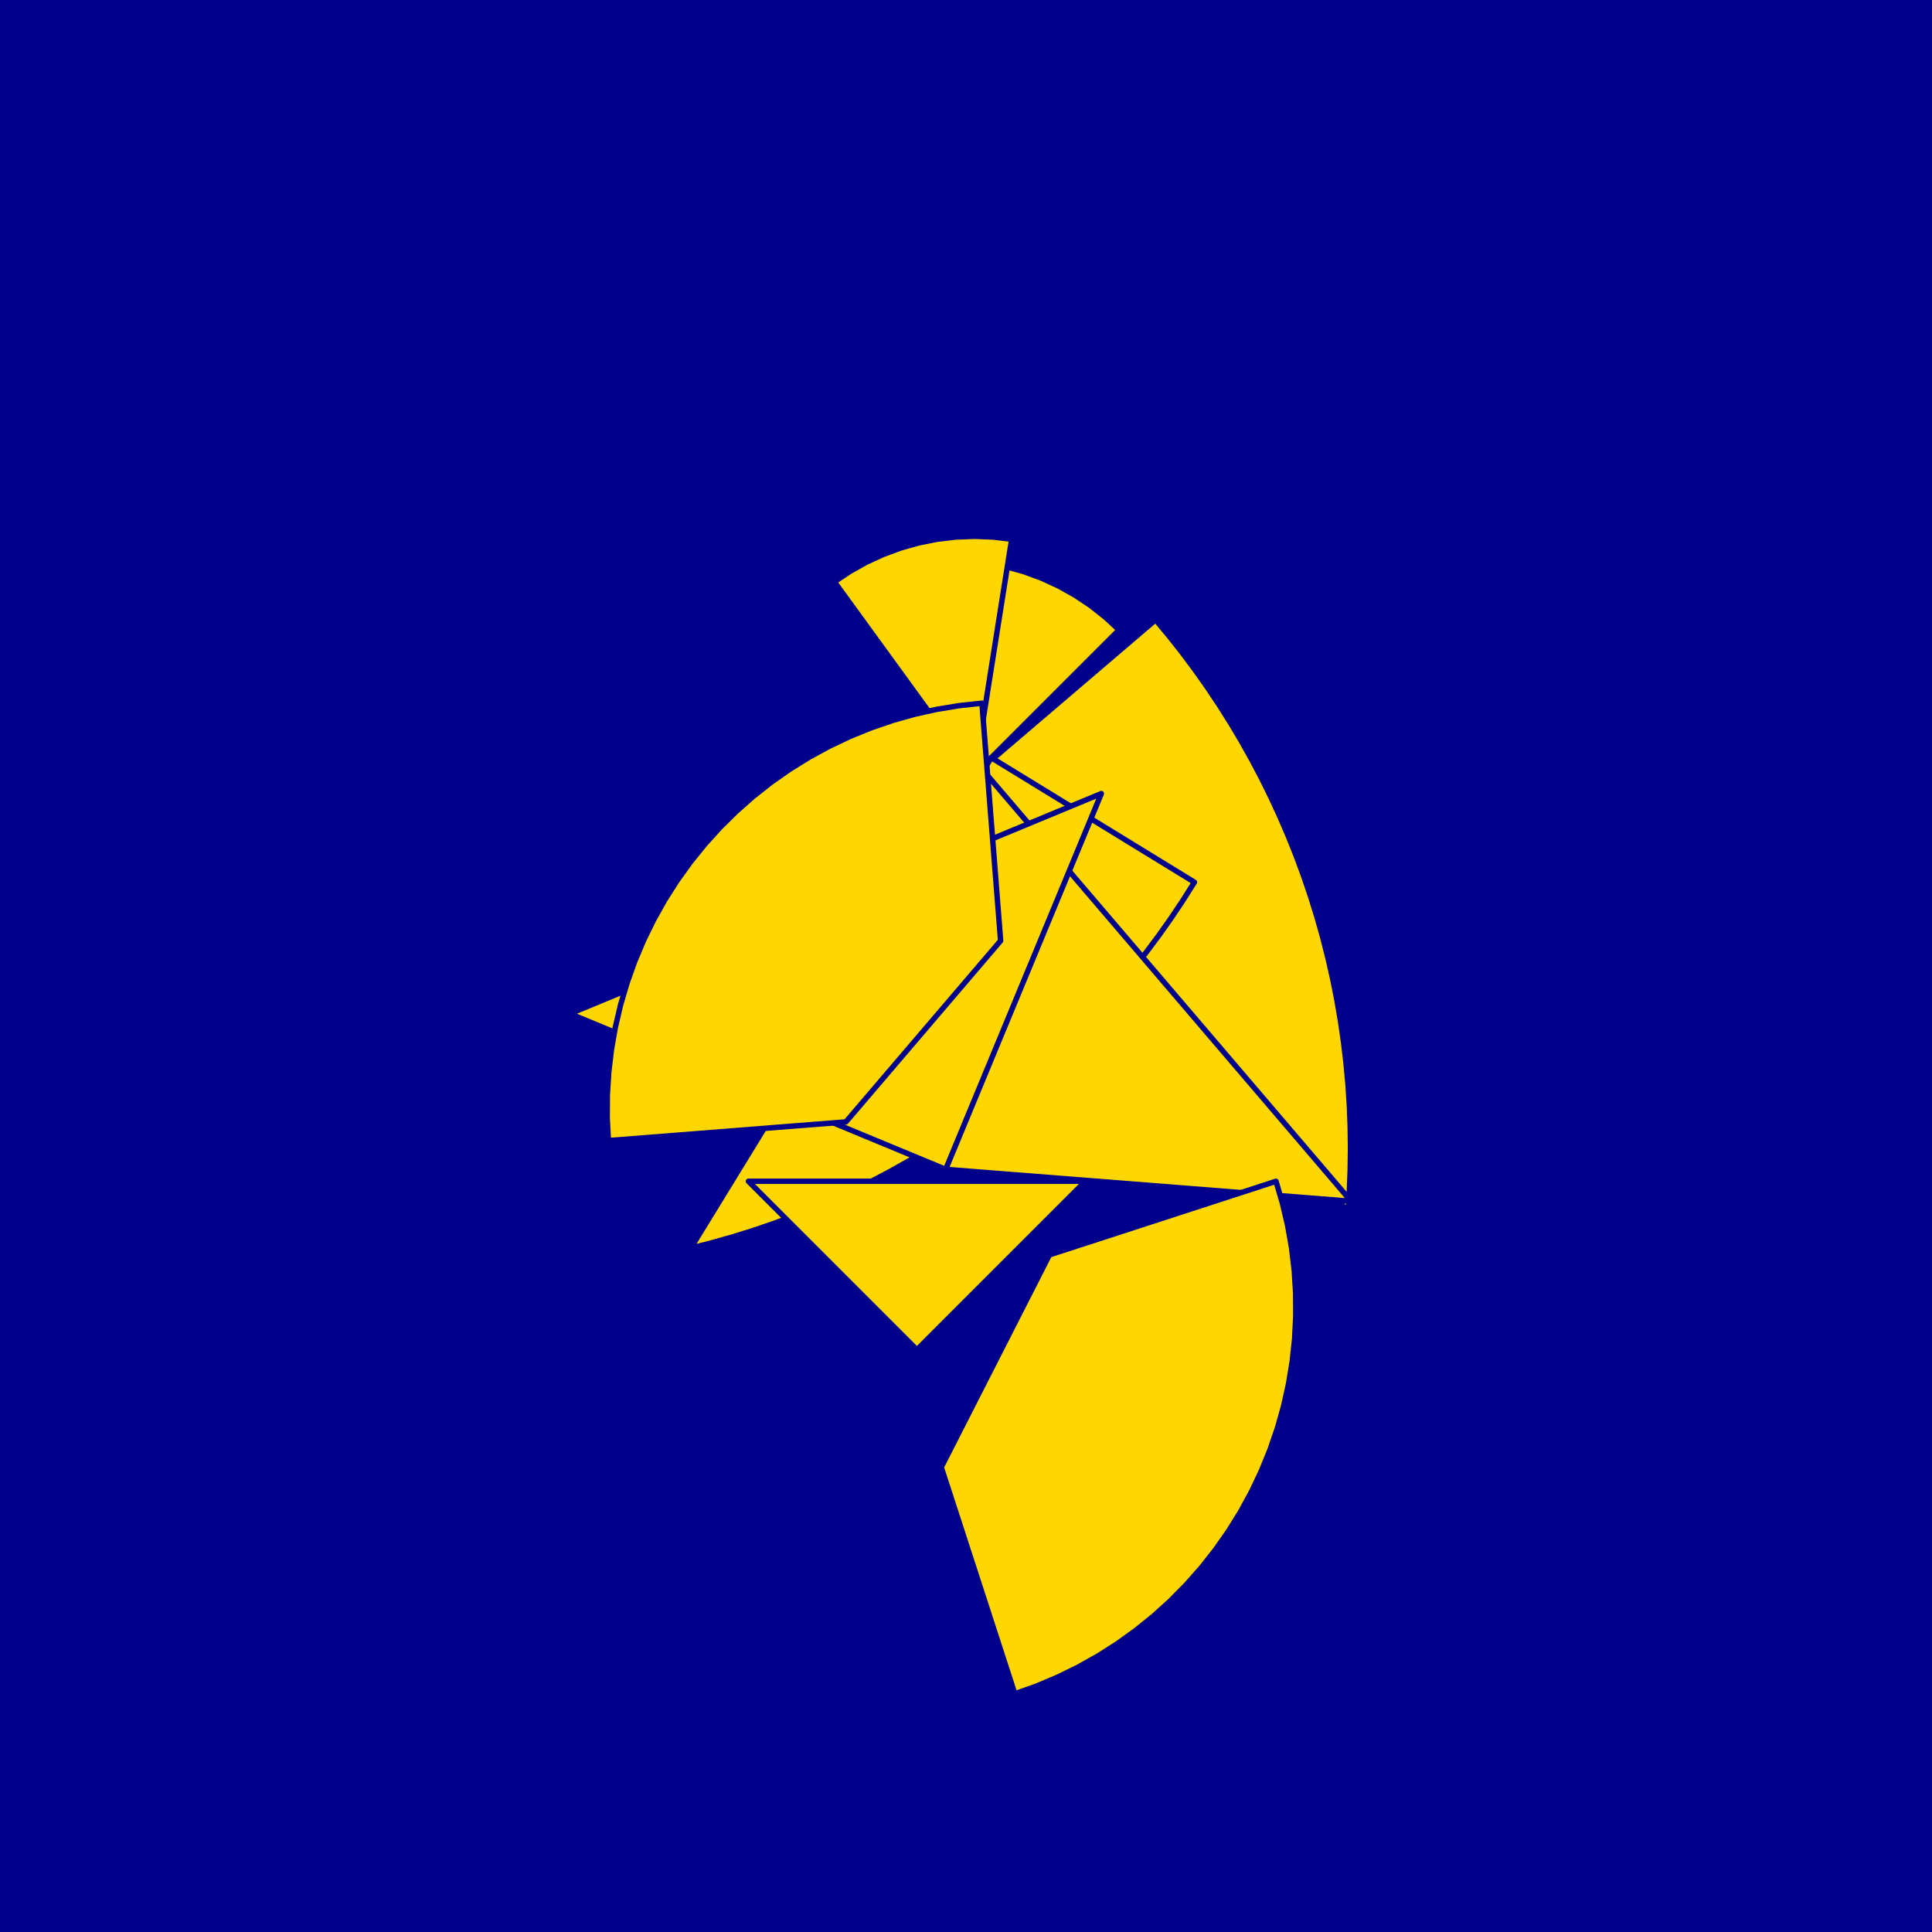 <?xml version="1.0" encoding="utf-8" standalone="no"?>
<!DOCTYPE svg PUBLIC "-//W3C//DTD SVG 1.1//EN" "http://www.w3.org/TR/2001/REC-SVG-20010904/DTD/svg11.dtd">
<svg width="10cm" height="10cm" viewBox="0 0 378 378" overflow="hidden"
 version="1.1" xmlns="http://www.w3.org/2000/svg"  xmlns:xlink="http://www.w3.org/1999/xlink">
<!--fond  (Utilisateur) -->
<g  stroke-linejoin="round" >
<polygon fill="rgb(0,0,139)" points="0,0,0,378,378,378,378,0"/>
</g>
<!--tangram  (Utilisateur) -->
<g stroke="rgb(0,0,139)" stroke-width="1.063" stroke-linejoin="round" >
<path d="M185.987 156.203 L218.949 123.24 L216.261 120.756 L213.387 118.49 L210.343 116.456 L207.15 114.668 L203.826 113.135
 L200.392 111.868 L196.869 110.875 L193.279 110.161 L189.644 109.73 L185.987 109.587z" fill="rgb(255,215,0)"/>
</g>
<g stroke="rgb(0,0,139)" stroke-width="1.063" stroke-linejoin="round" >
<path d="M190.648 151.541 L197.94 105.499 L194.306 105.069 L190.648 104.925 L186.991 105.069 L183.356 105.499 L179.766 106.213
 L176.243 107.207 L172.809 108.474 L169.485 110.006 L166.291 111.794 L163.248 113.828z" fill="rgb(255,215,0)"/>
</g>
<g stroke="rgb(0,0,139)" stroke-width="1.063" stroke-linejoin="round" >
<path d="M190.648 151.541 L263.738 237.119 L264.011 232.961 L264.174 228.798 L264.229 224.631 L264.174 220.465 L264.011 216.302
 L263.738 212.144 L263.357 207.995 L262.867 203.857 L262.269 199.733 L261.564 195.627 L260.751 191.541 L259.831 187.477
 L258.805 183.438 L257.675 179.428 L256.439 175.449 L255.1 171.503 L253.657 167.594 L252.113 163.724 L250.469 159.896
 L248.724 156.112 L246.881 152.375 L244.941 148.688 L242.906 145.052 L240.775 141.471 L238.552 137.948 L236.237 134.483
 L233.832 131.081 L231.339 127.742 L228.76 124.47 L226.095 121.266z" fill="rgb(255,215,0)"/>
</g>
<g stroke="rgb(0,0,139)" stroke-width="1.063" stroke-linejoin="round" >
<path d="M193.944 148.245 L135.142 244.203 L139.18 243.177 L143.19 242.046 L147.169 240.81 L151.115 239.471 L155.024 238.029
 L158.894 236.485 L162.722 234.84 L166.506 233.096 L170.243 231.253 L173.93 229.313 L177.566 227.277 L181.147 225.147
 L184.671 222.923 L188.135 220.608 L191.538 218.204 L194.876 215.711 L198.148 213.131 L201.352 210.467 L204.484 207.72
 L207.544 204.891 L210.529 201.984 L213.436 198.999 L216.264 195.94 L219.012 192.807 L221.676 189.603 L224.255 186.331
 L226.748 182.993 L229.153 179.59 L231.468 176.126 L233.691 172.602z" fill="rgb(255,215,0)"/>
</g>
<g stroke="rgb(0,0,139)" stroke-width="1.063" stroke-linejoin="round" >
<path d="M185.021 228.79 L264.355 235.033 L191.265 149.456z" fill="rgb(255,215,0)"/>
</g>
<g stroke="rgb(0,0,139)" stroke-width="1.063" stroke-linejoin="round" >
<path d="M185.021 228.79 L215.475 155.268 L111.5 198.336z" fill="rgb(255,215,0)"/>
</g>
<g stroke="rgb(0,0,139)" stroke-width="1.063" stroke-linejoin="round" >
<path d="M119.027 223.162 L165.5 219.505 L195.774 184.058 L192.117 137.585 L187.679 138.06 L183.274 138.783 L178.916 139.752 L174.62 140.964 L170.399 142.414
 L166.265 144.099 L162.233 146.013 L158.314 148.151 L154.521 150.504 L150.866 153.067 L147.361 155.83 L144.016 158.786
 L140.841 161.925 L137.848 165.236 L135.046 168.711 L132.442 172.337 L130.046 176.103 L127.865 179.997 L125.906 184.008
 L124.174 188.123 L122.677 192.327 L121.417 196.61 L120.399 200.956 L119.627 205.352 L119.102 209.785 L118.827 214.241
 L118.802 218.704 L119.027 223.162z" fill="rgb(255,215,0)"/>
</g>
<g stroke="rgb(0,0,139)" stroke-width="1.063" stroke-linejoin="round" >
<path d="M249.65 231.12 L205.315 245.525 L184.152 287.061 L198.557 331.396 L202.762 329.898 L206.876 328.166 L210.887 326.207 L214.782 324.026 L218.548 321.63
 L222.174 319.026 L225.648 316.224 L228.96 313.231 L232.098 310.057 L235.054 306.712 L237.817 303.206 L240.38 299.551
 L242.734 295.759 L244.871 291.84 L246.785 287.807 L248.47 283.674 L249.921 279.452 L251.132 275.156 L252.101 270.798
 L252.824 266.394 L253.299 261.955 L253.524 257.497 L253.5 253.033 L253.224 248.578 L252.7 244.145 L251.927 239.749
 L250.909 235.403 L249.65 231.12z" fill="rgb(255,215,0)"/>
</g>
<g stroke="rgb(0,0,139)" stroke-width="1.063" stroke-linejoin="round" >
<path d="M179.394 231.12 L212.357 231.12 L179.394 264.083 L146.431 231.12z" fill="rgb(255,215,0)"/>
</g>
</svg>
